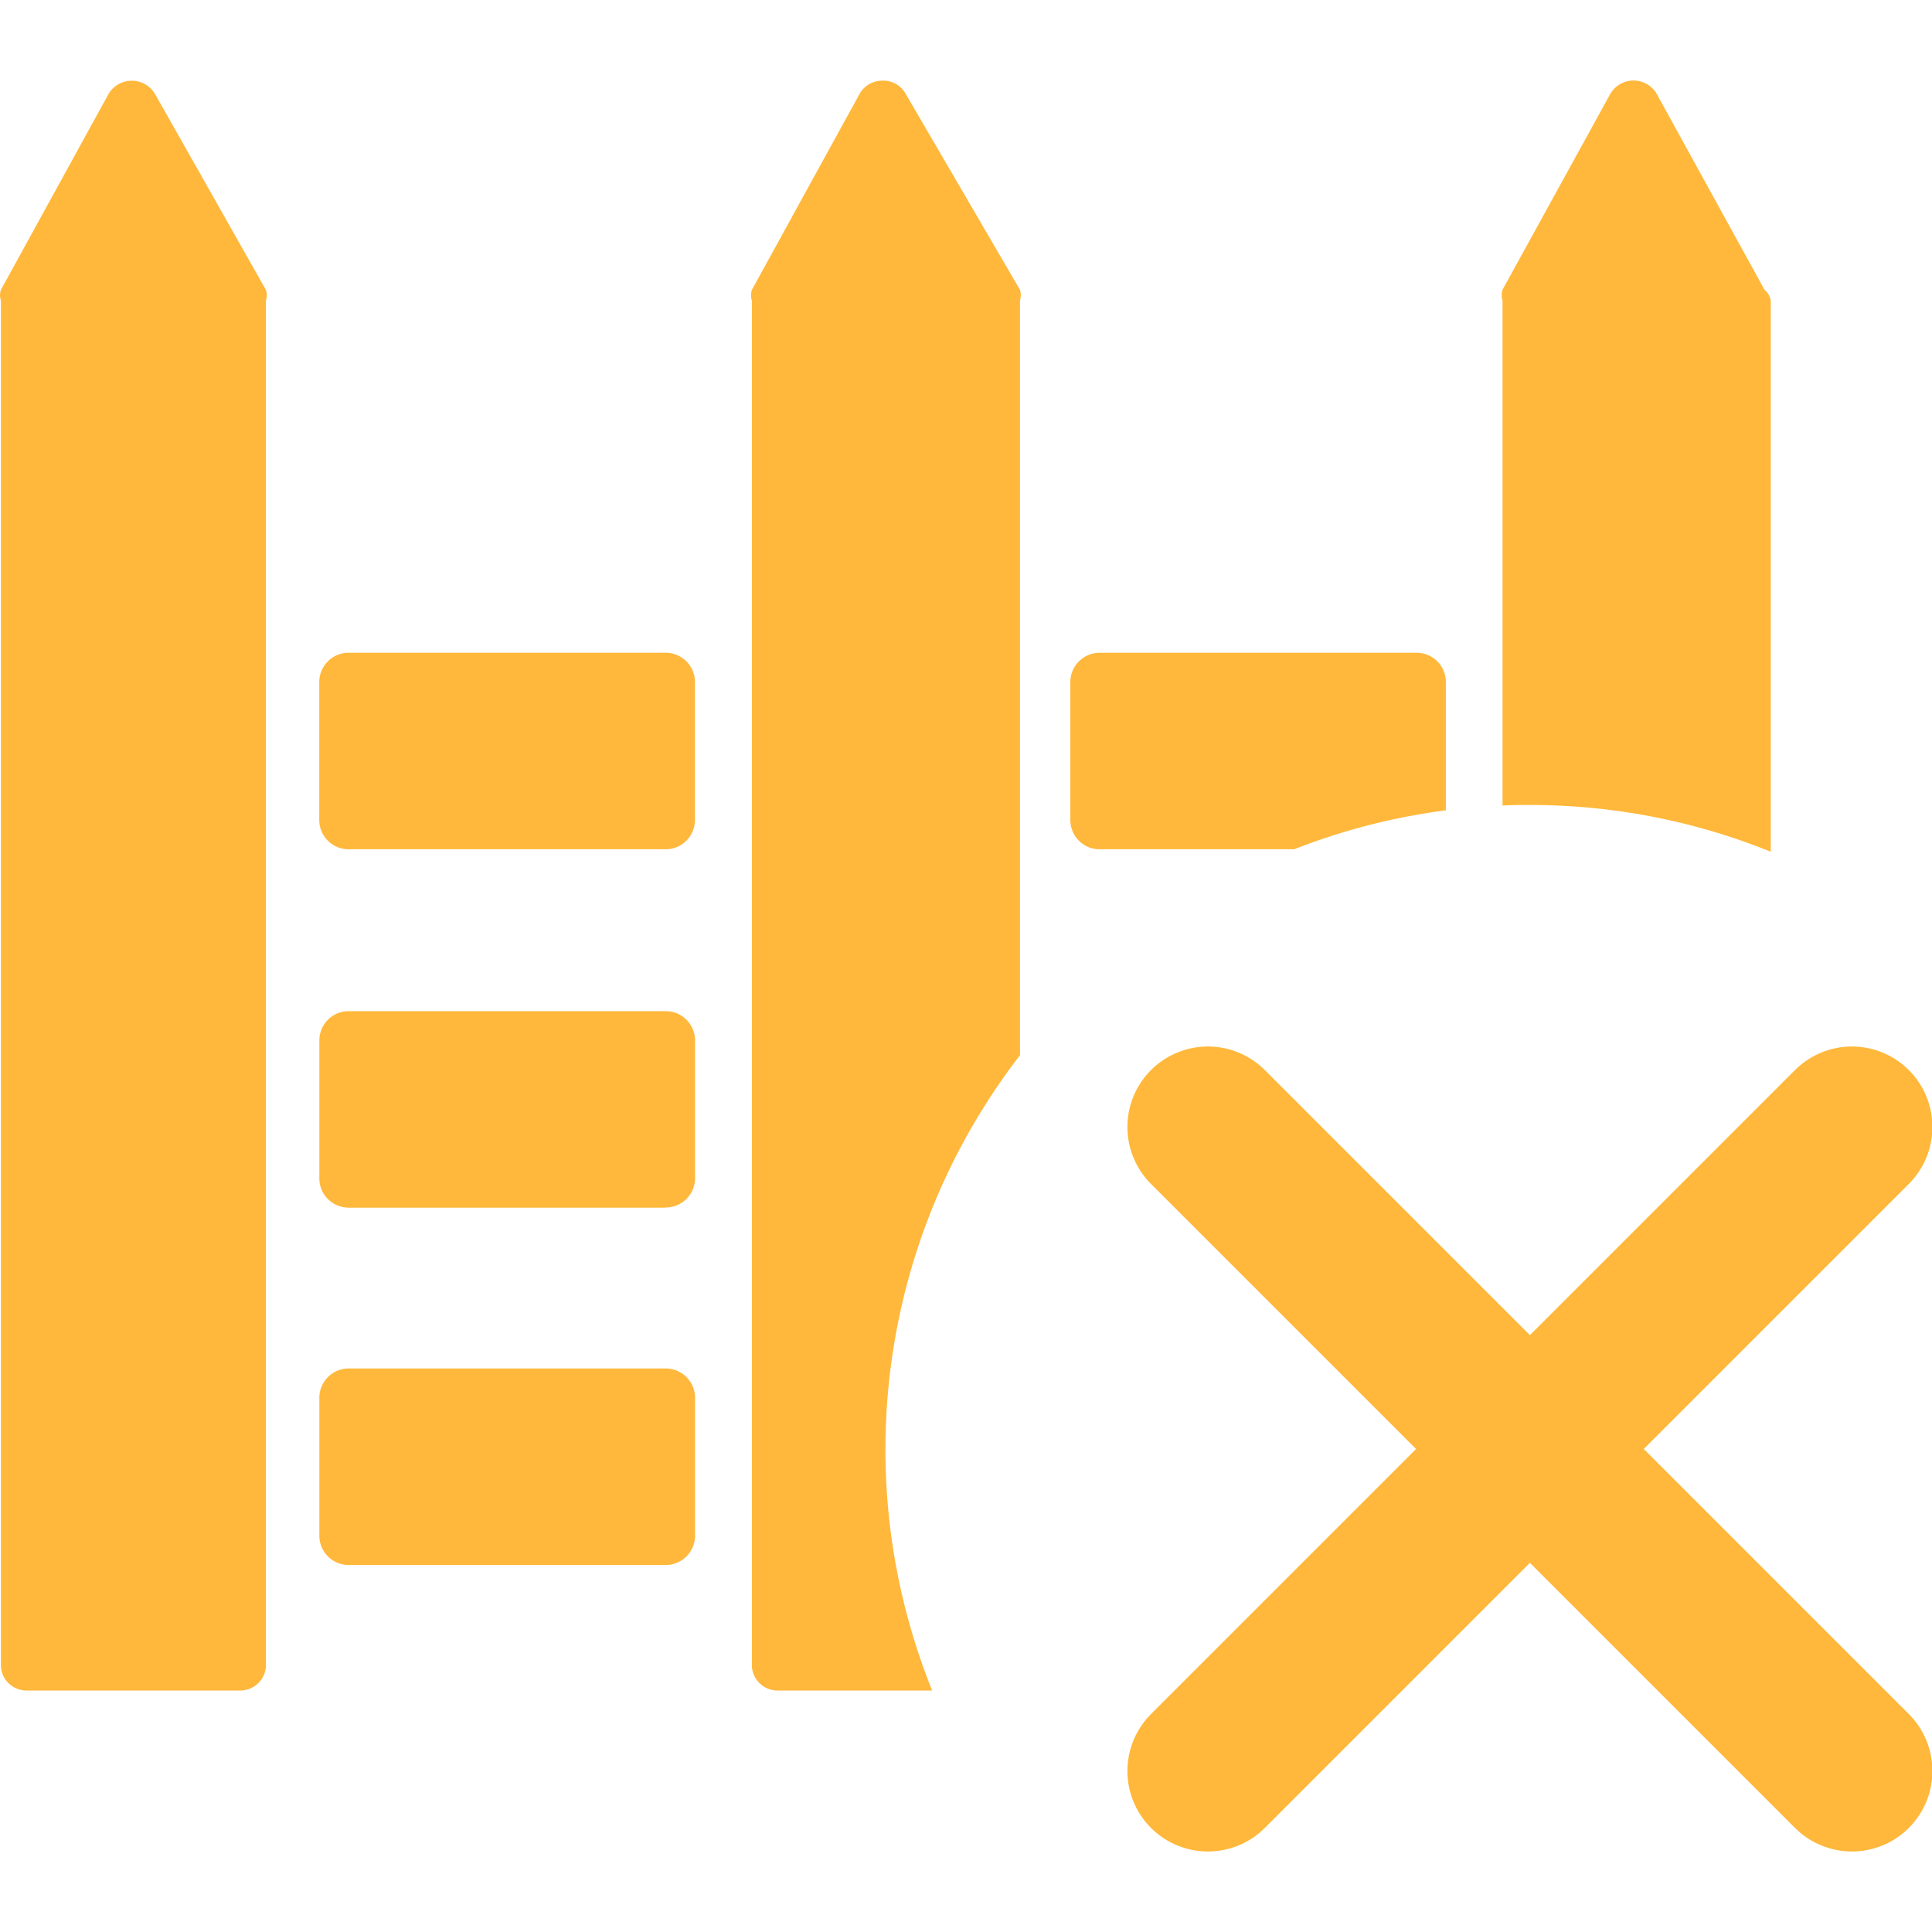 <svg id="Component_83_1" data-name="Component 83 – 1" xmlns="http://www.w3.org/2000/svg" xmlns:xlink="http://www.w3.org/1999/xlink" width="24" height="24" viewBox="0 0 24 24">
  <defs>
    <clipPath id="clip-path">
      <rect id="Rectangle_1123" data-name="Rectangle 1123" width="24" height="24" transform="translate(2008 538)" fill="#ffb83b"/>
    </clipPath>
  </defs>
  <g id="Mask_Group_306" data-name="Mask Group 306" transform="translate(-2008 -538)" clip-path="url(#clip-path)">
    <g id="Group_3118" data-name="Group 3118">
      <path id="Subtraction_24" data-name="Subtraction 24" d="M2392.582,1986h-1.909a.319.319,0,0,1-.333-.3v-16.966a.211.211,0,0,1,0-.133l1.332-2.424a.323.323,0,0,1,.293-.175.318.318,0,0,1,.292.175l1.414,2.424a.243.243,0,0,1,0,.133v9.374a8.012,8.012,0,0,0-1.091,7.893Zm-8.613,0h-2.625a.319.319,0,0,1-.333-.3v-16.966a.211.211,0,0,1,0-.133l1.332-2.424a.335.335,0,0,1,.588,0l1.372,2.424a.211.211,0,0,1,0,.133V1985.7A.319.319,0,0,1,2383.969,1986Zm5.3-1.559h-3.937a.364.364,0,0,1-.365-.364v-1.713a.364.364,0,0,1,.365-.364h3.938a.364.364,0,0,1,.364.364v1.713A.364.364,0,0,1,2389.27,1984.441Zm0-4.439h-3.937a.364.364,0,0,1-.365-.364v-1.713a.364.364,0,0,1,.365-.364h3.938a.364.364,0,0,1,.364.364v1.713A.364.364,0,0,1,2389.27,1980Zm13.729-4.421h0a7.952,7.952,0,0,0-3-.581c-.11,0-.222,0-.333.007v-6.275a.222.222,0,0,1,0-.133l1.334-2.424a.333.333,0,0,1,.586,0l1.334,2.424a.23.23,0,0,1,.078.133v6.848Zm-5.92-.031h-2.418a.364.364,0,0,1-.364-.364v-1.713a.364.364,0,0,1,.364-.364h3.938a.363.363,0,0,1,.363.364v1.593a7.961,7.961,0,0,0-1.882.483Zm-7.81,0h-3.937a.364.364,0,0,1-.365-.364v-1.713a.364.364,0,0,1,.365-.364h3.938a.364.364,0,0,1,.364.364v1.713A.364.364,0,0,1,2389.27,1975.55Z" transform="translate(-373 -1427)" fill="#ffb83b"/>
      <g id="Group_3116" data-name="Group 3116" transform="translate(-134.195 -40.367)">
        <path id="Path_3619" data-name="Path 3619" d="M-223.8-1373.633l8,8" transform="translate(2381 1966)" fill="none" stroke="#ffb83b" stroke-linecap="round" stroke-width="2"/>
        <path id="Path_3620" data-name="Path 3620" d="M-215.8-1373.633l-8,8" transform="translate(2381 1966)" fill="none" stroke="#ffb83b" stroke-linecap="round" stroke-width="2"/>
      </g>
    </g>
  </g>
</svg>
